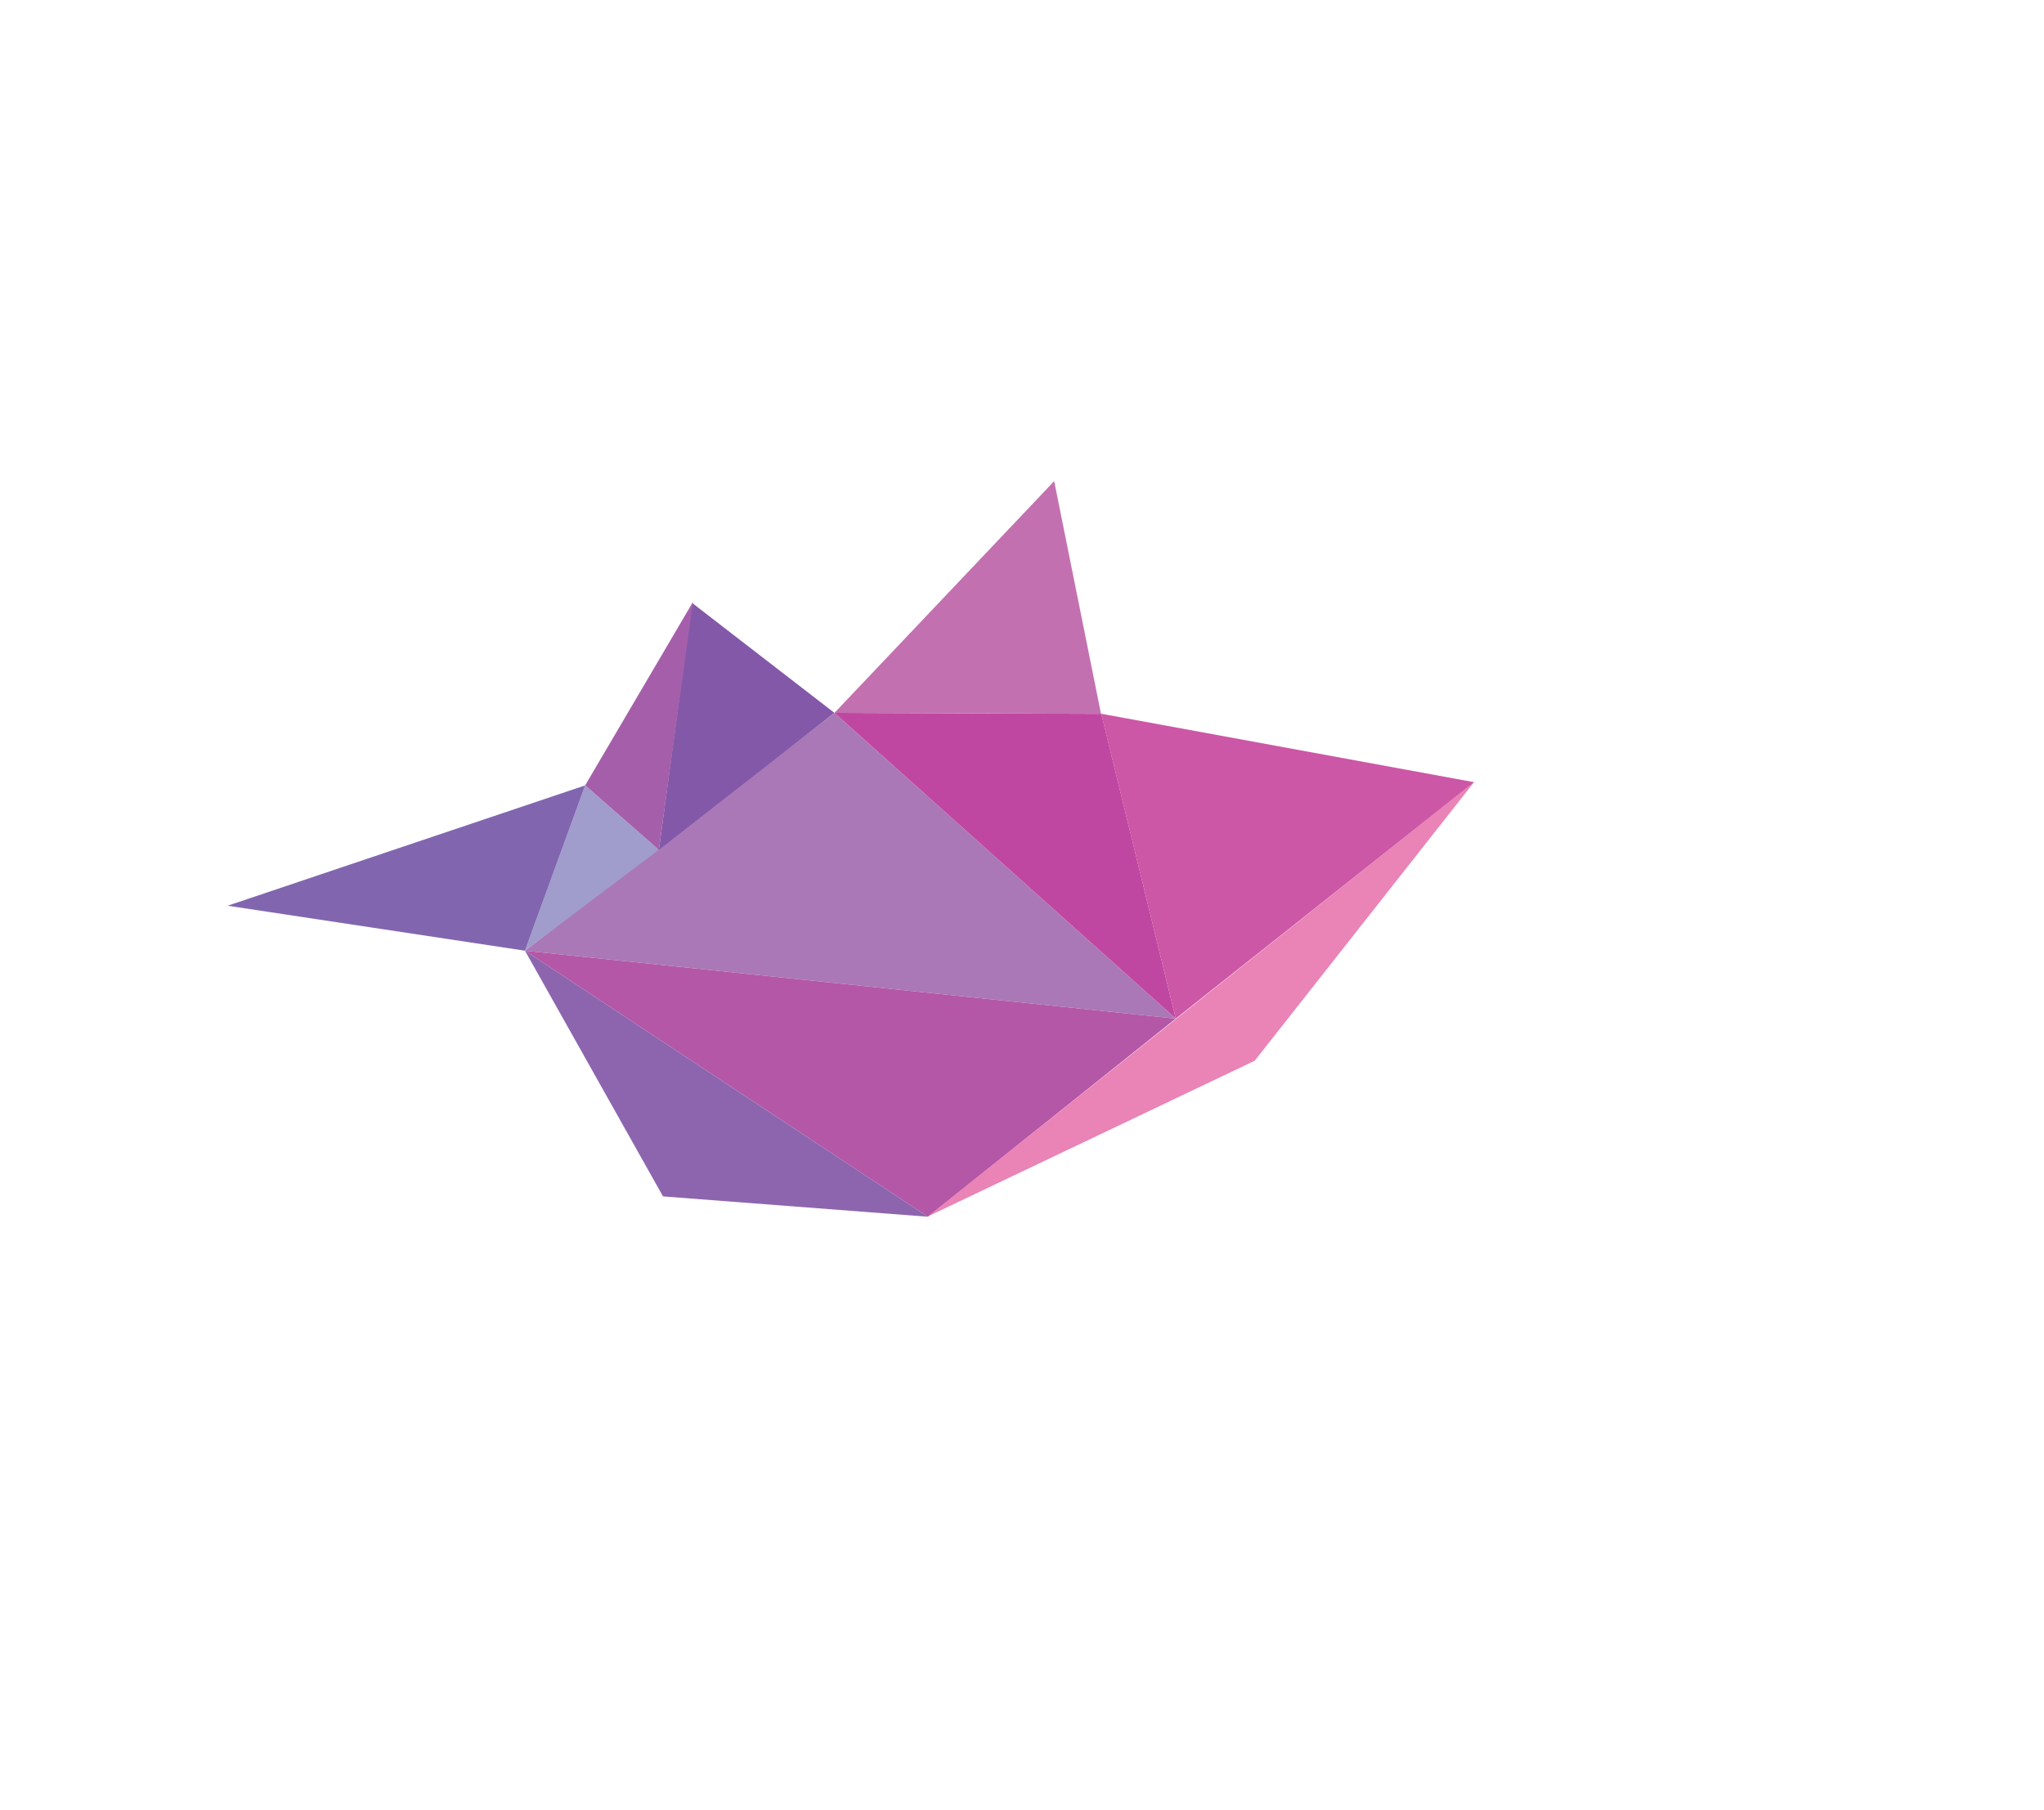 <?xml version="1.0" encoding="UTF-8"?>
<!DOCTYPE svg PUBLIC "-//W3C//DTD SVG 1.1//EN" "http://www.w3.org/Graphics/SVG/1.1/DTD/svg11.dtd">
<svg version="1.1" xmlns="http://www.w3.org/2000/svg" xmlns:xlink="http://www.w3.org/1999/xlink" x="0px" y="0px" width="700" height="620" viewBox="0, 0, 700, 620">
  <g id="Layer 1">
    <path d="M285.81,244.196 L179.785,325.614 L402.662,348.87 z" fill="#AA78B6"/>
    <path d="M402.662,348.87 L179.786,325.614 L317.78,416.728 z" fill="#B457A7"/>
    <path d="M377.16,244.487 L285.772,244.162 L402.662,348.867 z" fill="#C047A1"/>
    <path d="M225.634,291.065 L237.011,206.498 L285.772,244.162 z" fill="#8358A9"/>
    <path d="M179.785,325.614 L200.389,268.984 L225.636,291.066 z" fill="#A09CCC"/>
    <path d="M317.7,416.654 L505.03,267.614 L429.691,363.308 z" fill="#EA83B6"/>
    <path d="M504.781,267.887 L377.118,244.451 L402.661,348.87 z" fill="#CC57A6"/>
    <path d="M285.772,244.161 L361.021,164.786 L377.062,244.512 z" fill="#C370B0"/>
    <path d="M179.785,325.614 L77.946,310.207 L200.398,268.992 z" fill="#8166AF"/>
    <path d="M227.057,409.762 L179.784,325.613 L317.78,416.728 z" fill="#8D65AE"/>
    <path d="M200.393,268.983 L225.633,291.065 L237.324,206.157 z" fill="#A55FAA"/>
  </g>
  <defs/>
</svg>
